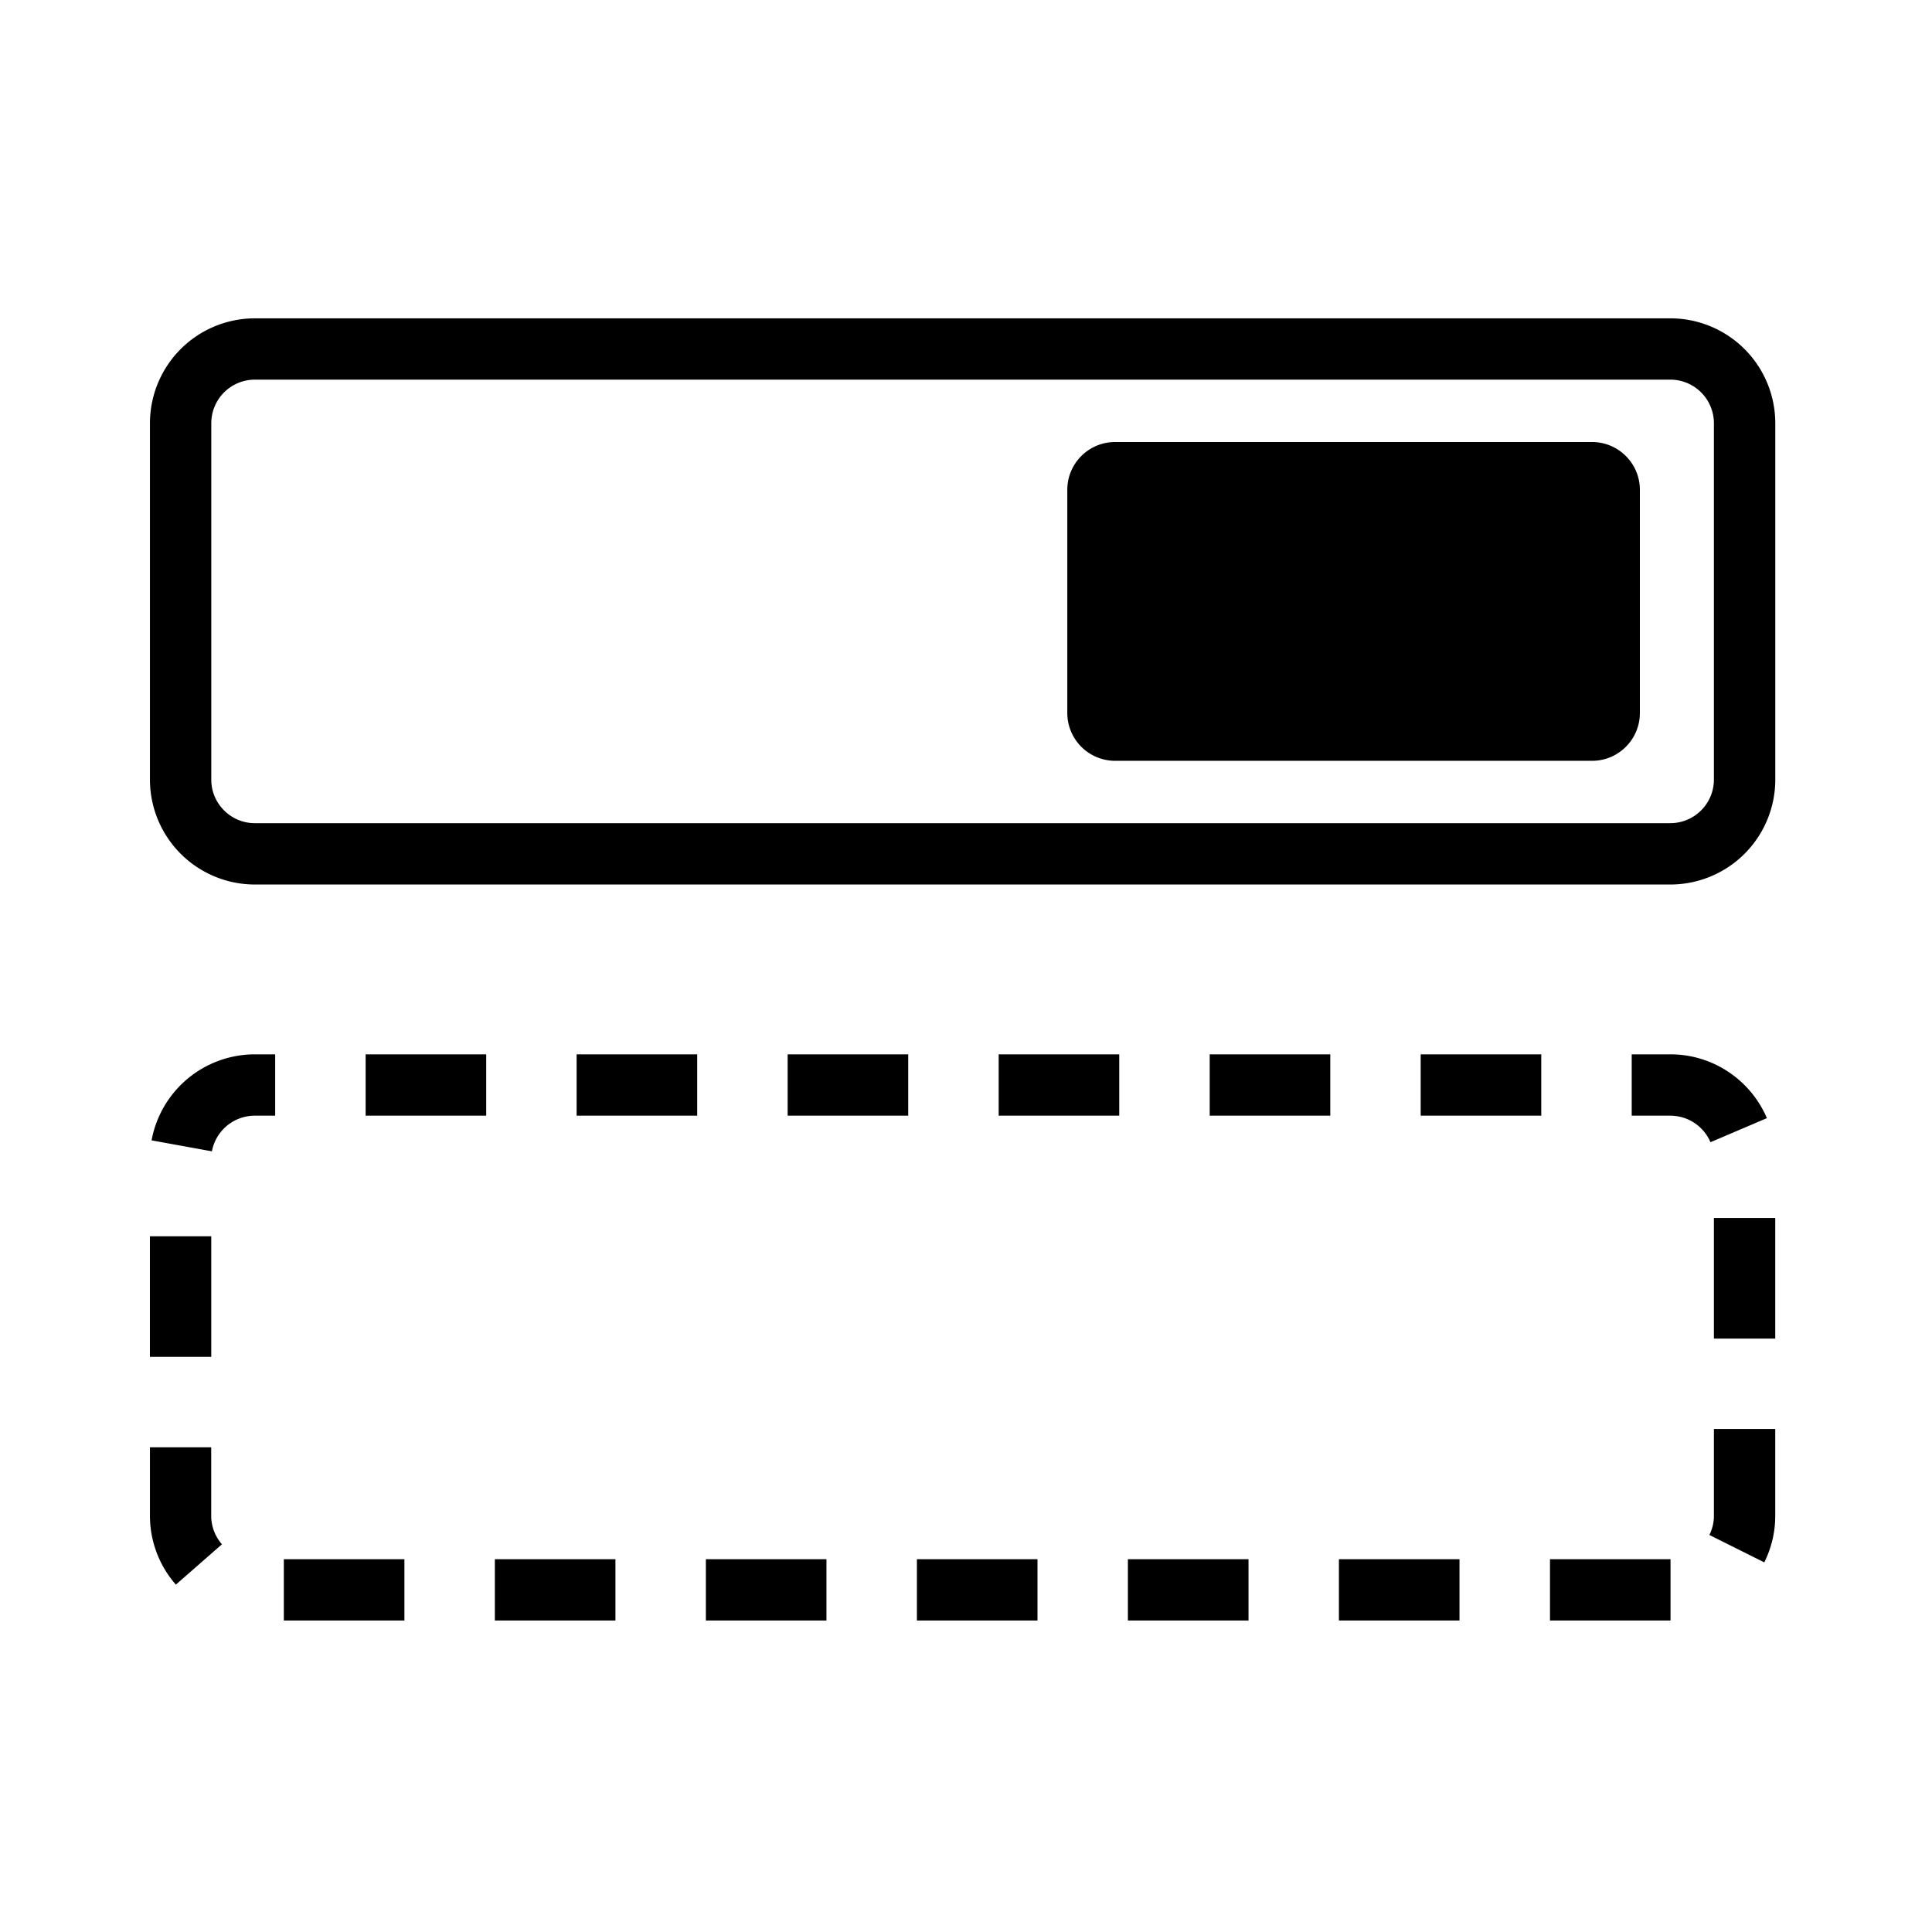<svg xmlns="http://www.w3.org/2000/svg" width="44" height="44" viewBox="0 0 44 44">
    <path fill="#000" fill-rule="nonzero" d="M38.045 18.747a.993.993 0 0 0 .988-.988V9.635a.993.993 0 0 0-.988-.989H5.8a.993.993 0 0 0-.988.989v8.124c0 .542.446.988.988.988h32.246zm0 1.397H5.8a2.39 2.39 0 0 1-2.385-2.385V9.635A2.39 2.39 0 0 1 5.8 7.25h32.246a2.39 2.39 0 0 1 2.385 2.385v8.124a2.39 2.39 0 0 1-2.385 2.385zm-12.65-2.817a1.09 1.09 0 0 1-1.088-1.088v-5.084c0-.6.488-1.088 1.088-1.088h10.864c.6 0 1.088.488 1.088 1.088v5.084c0 .6-.488 1.088-1.088 1.088H25.395zm12.65 18.182v1.397H35.3V35.51h2.746zm-4.806 0v1.397h-2.746V35.51h2.746zm-4.805 0v1.397h-2.747V35.51h2.747zm-4.806 0v1.397h-2.746V35.51h2.746zm-4.806 0v1.397h-2.746V35.51h2.746zm-4.806 0v1.397H11.27V35.51h2.746zm-4.806 0v1.397H6.464V35.51H9.21zm-4.154-.34l-1.051.92a2.377 2.377 0 0 1-.59-1.568v-1.56H4.81v1.56c0 .241.088.469.245.649zm-.245-4.268H3.414v-2.746h1.397V30.9zm.016-4.68l-1.375-.25a2.393 2.393 0 0 1 2.325-1.959h.49v1.397h-.481a.994.994 0 0 0-.96.812zm3.5-.812v-1.397h2.746v1.397H8.326zm4.805 0v-1.397h2.746v1.397h-2.746zm4.806 0v-1.397h2.746v1.397h-2.746zm4.806 0v-1.397h2.746v1.397h-2.746zm4.806 0v-1.397h2.746v1.397H27.55zm4.805 0v-1.397h2.746v1.397h-2.746zm4.806 0v-1.397h.884c.962 0 1.822.58 2.195 1.453l-1.285.548a.994.994 0 0 0-.91-.604h-.884zm1.872 2.33h1.397v2.746h-1.397v-2.747zm0 4.805h1.397v1.977c0 .372-.086.734-.25 1.061l-1.25-.624a.972.972 0 0 0 .103-.437v-1.977z"/>
</svg>
